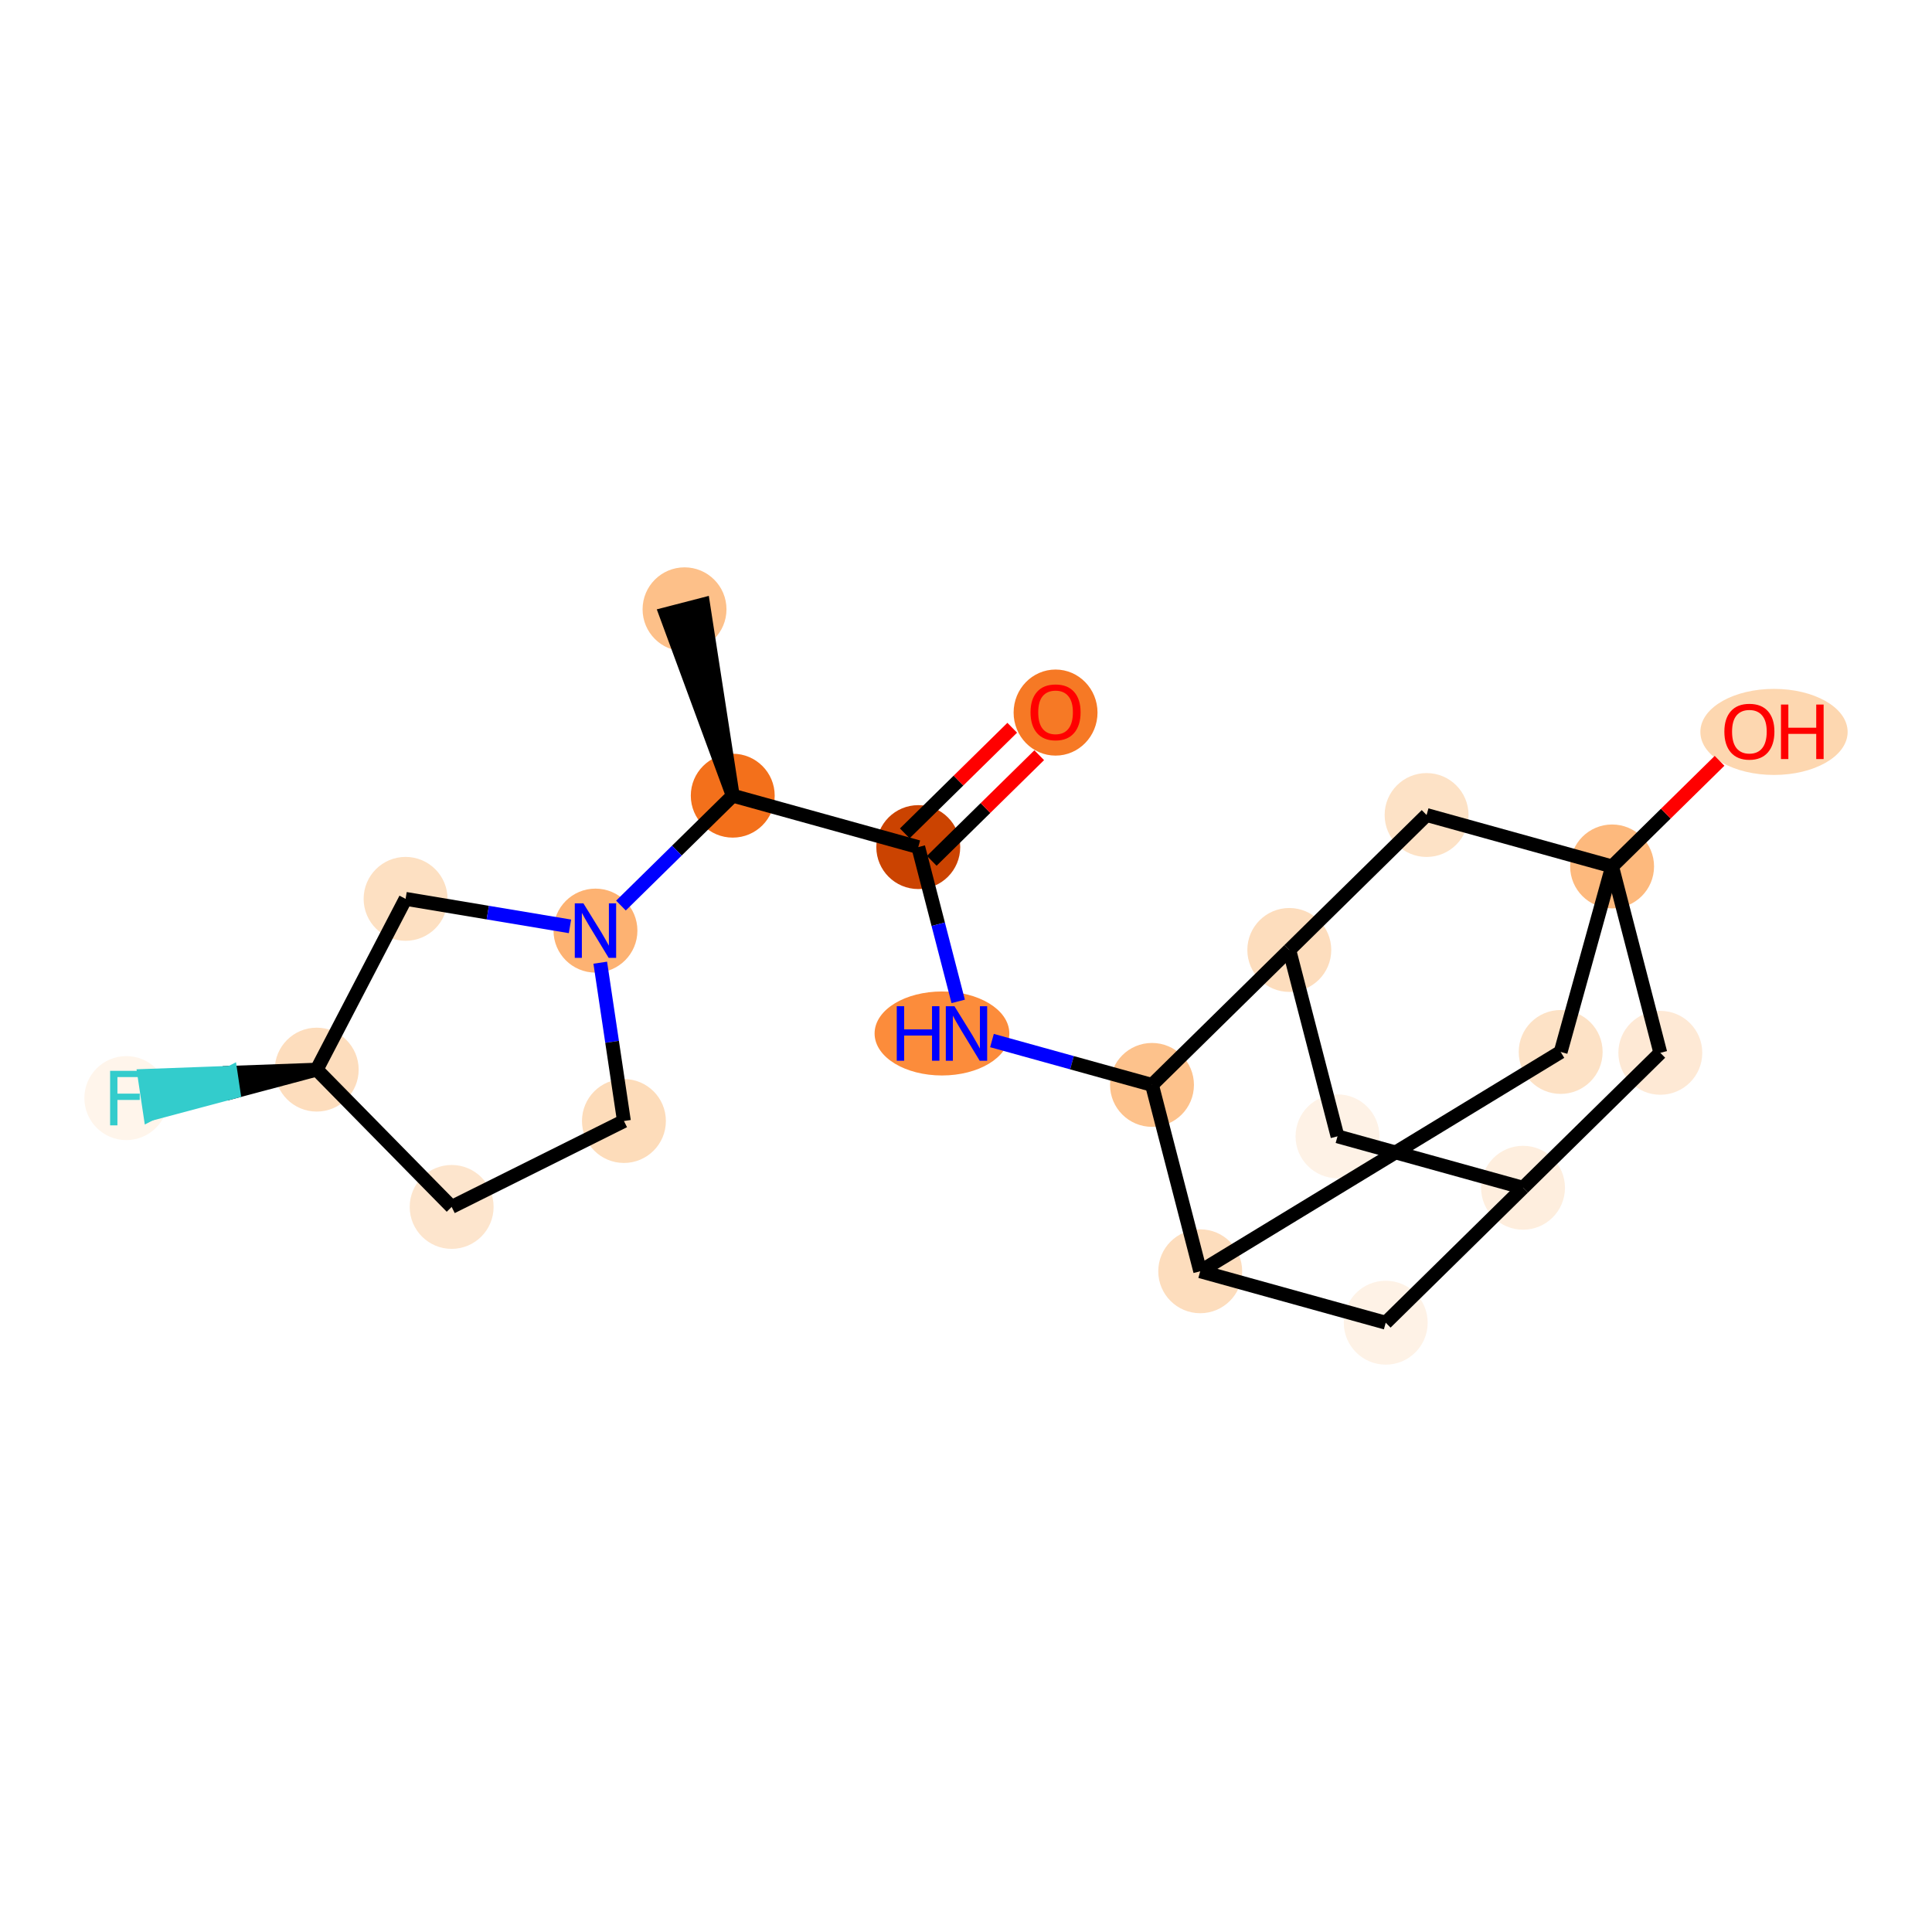 <?xml version='1.0' encoding='iso-8859-1'?>
<svg version='1.1' baseProfile='full'
              xmlns='http://www.w3.org/2000/svg'
                      xmlns:rdkit='http://www.rdkit.org/xml'
                      xmlns:xlink='http://www.w3.org/1999/xlink'
                  xml:space='preserve'
width='280px' height='280px' viewBox='0 0 280 280'>
<!-- END OF HEADER -->
<rect style='opacity:1.0;fill:#FFFFFF;stroke:none' width='280' height='280' x='0' y='0'> </rect>
<ellipse cx='99.208' cy='88.304' rx='5.58' ry='5.58'  style='fill:#FDC089;fill-rule:evenodd;stroke:#FDC089;stroke-width:1.0px;stroke-linecap:butt;stroke-linejoin:miter;stroke-opacity:1' />
<ellipse cx='106.196' cy='115.315' rx='5.58' ry='5.58'  style='fill:#F3701B;fill-rule:evenodd;stroke:#F3701B;stroke-width:1.0px;stroke-linecap:butt;stroke-linejoin:miter;stroke-opacity:1' />
<ellipse cx='133.082' cy='122.768' rx='5.58' ry='5.58'  style='fill:#CB4301;fill-rule:evenodd;stroke:#CB4301;stroke-width:1.0px;stroke-linecap:butt;stroke-linejoin:miter;stroke-opacity:1' />
<ellipse cx='152.98' cy='103.272' rx='5.58' ry='5.737'  style='fill:#F67925;fill-rule:evenodd;stroke:#F67925;stroke-width:1.0px;stroke-linecap:butt;stroke-linejoin:miter;stroke-opacity:1' />
<ellipse cx='136.516' cy='149.779' rx='9.264' ry='5.587'  style='fill:#FC8C3B;fill-rule:evenodd;stroke:#FC8C3B;stroke-width:1.0px;stroke-linecap:butt;stroke-linejoin:miter;stroke-opacity:1' />
<ellipse cx='166.956' cy='157.232' rx='5.58' ry='5.58'  style='fill:#FDC28C;fill-rule:evenodd;stroke:#FDC28C;stroke-width:1.0px;stroke-linecap:butt;stroke-linejoin:miter;stroke-opacity:1' />
<ellipse cx='186.854' cy='137.675' rx='5.58' ry='5.58'  style='fill:#FDDDBD;fill-rule:evenodd;stroke:#FDDDBD;stroke-width:1.0px;stroke-linecap:butt;stroke-linejoin:miter;stroke-opacity:1' />
<ellipse cx='193.842' cy='164.685' rx='5.58' ry='5.58'  style='fill:#FEF2E6;fill-rule:evenodd;stroke:#FEF2E6;stroke-width:1.0px;stroke-linecap:butt;stroke-linejoin:miter;stroke-opacity:1' />
<ellipse cx='220.728' cy='172.139' rx='5.58' ry='5.58'  style='fill:#FEEEDE;fill-rule:evenodd;stroke:#FEEEDE;stroke-width:1.0px;stroke-linecap:butt;stroke-linejoin:miter;stroke-opacity:1' />
<ellipse cx='200.83' cy='191.696' rx='5.58' ry='5.58'  style='fill:#FEF2E6;fill-rule:evenodd;stroke:#FEF2E6;stroke-width:1.0px;stroke-linecap:butt;stroke-linejoin:miter;stroke-opacity:1' />
<ellipse cx='173.944' cy='184.243' rx='5.58' ry='5.58'  style='fill:#FDDDBD;fill-rule:evenodd;stroke:#FDDDBD;stroke-width:1.0px;stroke-linecap:butt;stroke-linejoin:miter;stroke-opacity:1' />
<ellipse cx='226.184' cy='152.457' rx='5.58' ry='5.58'  style='fill:#FDE2C6;fill-rule:evenodd;stroke:#FDE2C6;stroke-width:1.0px;stroke-linecap:butt;stroke-linejoin:miter;stroke-opacity:1' />
<ellipse cx='233.637' cy='125.571' rx='5.58' ry='5.58'  style='fill:#FDB97D;fill-rule:evenodd;stroke:#FDB97D;stroke-width:1.0px;stroke-linecap:butt;stroke-linejoin:miter;stroke-opacity:1' />
<ellipse cx='257.101' cy='106.075' rx='10.172' ry='5.737'  style='fill:#FDD7B0;fill-rule:evenodd;stroke:#FDD7B0;stroke-width:1.0px;stroke-linecap:butt;stroke-linejoin:miter;stroke-opacity:1' />
<ellipse cx='240.626' cy='152.582' rx='5.58' ry='5.58'  style='fill:#FEE9D5;fill-rule:evenodd;stroke:#FEE9D5;stroke-width:1.0px;stroke-linecap:butt;stroke-linejoin:miter;stroke-opacity:1' />
<ellipse cx='206.752' cy='118.118' rx='5.58' ry='5.58'  style='fill:#FDE2C6;fill-rule:evenodd;stroke:#FDE2C6;stroke-width:1.0px;stroke-linecap:butt;stroke-linejoin:miter;stroke-opacity:1' />
<ellipse cx='86.298' cy='134.872' rx='5.58' ry='5.587'  style='fill:#FDB272;fill-rule:evenodd;stroke:#FDB272;stroke-width:1.0px;stroke-linecap:butt;stroke-linejoin:miter;stroke-opacity:1' />
<ellipse cx='90.425' cy='162.465' rx='5.58' ry='5.58'  style='fill:#FDDCBA;fill-rule:evenodd;stroke:#FDDCBA;stroke-width:1.0px;stroke-linecap:butt;stroke-linejoin:miter;stroke-opacity:1' />
<ellipse cx='65.457' cy='174.916' rx='5.58' ry='5.58'  style='fill:#FDE5CD;fill-rule:evenodd;stroke:#FDE5CD;stroke-width:1.0px;stroke-linecap:butt;stroke-linejoin:miter;stroke-opacity:1' />
<ellipse cx='45.9' cy='155.018' rx='5.58' ry='5.58'  style='fill:#FDDDBD;fill-rule:evenodd;stroke:#FDDDBD;stroke-width:1.0px;stroke-linecap:butt;stroke-linejoin:miter;stroke-opacity:1' />
<ellipse cx='18.307' cy='159.145' rx='5.58' ry='5.587'  style='fill:#FFF5EB;fill-rule:evenodd;stroke:#FFF5EB;stroke-width:1.0px;stroke-linecap:butt;stroke-linejoin:miter;stroke-opacity:1' />
<ellipse cx='58.781' cy='130.269' rx='5.58' ry='5.58'  style='fill:#FDE0C2;fill-rule:evenodd;stroke:#FDE0C2;stroke-width:1.0px;stroke-linecap:butt;stroke-linejoin:miter;stroke-opacity:1' />
<path class='bond-0 atom-1 atom-0' d='M 106.196,115.315 L 101.909,87.605 L 96.507,89.003 Z' style='fill:#000000;fill-rule:evenodd;fill-opacity:1;stroke:#000000;stroke-width:2.0px;stroke-linecap:butt;stroke-linejoin:miter;stroke-opacity:1;' />
<path class='bond-1 atom-1 atom-2' d='M 106.196,115.315 L 133.082,122.768' style='fill:none;fill-rule:evenodd;stroke:#000000;stroke-width:2.0px;stroke-linecap:butt;stroke-linejoin:miter;stroke-opacity:1' />
<path class='bond-15 atom-1 atom-16' d='M 106.196,115.315 L 98.094,123.278' style='fill:none;fill-rule:evenodd;stroke:#000000;stroke-width:2.0px;stroke-linecap:butt;stroke-linejoin:miter;stroke-opacity:1' />
<path class='bond-15 atom-1 atom-16' d='M 98.094,123.278 L 89.992,131.241' style='fill:none;fill-rule:evenodd;stroke:#0000FF;stroke-width:2.0px;stroke-linecap:butt;stroke-linejoin:miter;stroke-opacity:1' />
<path class='bond-2 atom-2 atom-3' d='M 135.038,124.758 L 142.824,117.104' style='fill:none;fill-rule:evenodd;stroke:#000000;stroke-width:2.0px;stroke-linecap:butt;stroke-linejoin:miter;stroke-opacity:1' />
<path class='bond-2 atom-2 atom-3' d='M 142.824,117.104 L 150.611,109.451' style='fill:none;fill-rule:evenodd;stroke:#FF0000;stroke-width:2.0px;stroke-linecap:butt;stroke-linejoin:miter;stroke-opacity:1' />
<path class='bond-2 atom-2 atom-3' d='M 131.126,120.778 L 138.913,113.125' style='fill:none;fill-rule:evenodd;stroke:#000000;stroke-width:2.0px;stroke-linecap:butt;stroke-linejoin:miter;stroke-opacity:1' />
<path class='bond-2 atom-2 atom-3' d='M 138.913,113.125 L 146.7,105.472' style='fill:none;fill-rule:evenodd;stroke:#FF0000;stroke-width:2.0px;stroke-linecap:butt;stroke-linejoin:miter;stroke-opacity:1' />
<path class='bond-3 atom-2 atom-4' d='M 133.082,122.768 L 135.975,133.949' style='fill:none;fill-rule:evenodd;stroke:#000000;stroke-width:2.0px;stroke-linecap:butt;stroke-linejoin:miter;stroke-opacity:1' />
<path class='bond-3 atom-2 atom-4' d='M 135.975,133.949 L 138.868,145.13' style='fill:none;fill-rule:evenodd;stroke:#0000FF;stroke-width:2.0px;stroke-linecap:butt;stroke-linejoin:miter;stroke-opacity:1' />
<path class='bond-4 atom-4 atom-5' d='M 143.764,150.803 L 155.36,154.017' style='fill:none;fill-rule:evenodd;stroke:#0000FF;stroke-width:2.0px;stroke-linecap:butt;stroke-linejoin:miter;stroke-opacity:1' />
<path class='bond-4 atom-4 atom-5' d='M 155.36,154.017 L 166.956,157.232' style='fill:none;fill-rule:evenodd;stroke:#000000;stroke-width:2.0px;stroke-linecap:butt;stroke-linejoin:miter;stroke-opacity:1' />
<path class='bond-5 atom-5 atom-6' d='M 166.956,157.232 L 186.854,137.675' style='fill:none;fill-rule:evenodd;stroke:#000000;stroke-width:2.0px;stroke-linecap:butt;stroke-linejoin:miter;stroke-opacity:1' />
<path class='bond-21 atom-10 atom-5' d='M 173.944,184.243 L 166.956,157.232' style='fill:none;fill-rule:evenodd;stroke:#000000;stroke-width:2.0px;stroke-linecap:butt;stroke-linejoin:miter;stroke-opacity:1' />
<path class='bond-6 atom-6 atom-7' d='M 186.854,137.675 L 193.842,164.685' style='fill:none;fill-rule:evenodd;stroke:#000000;stroke-width:2.0px;stroke-linecap:butt;stroke-linejoin:miter;stroke-opacity:1' />
<path class='bond-23 atom-15 atom-6' d='M 206.752,118.118 L 186.854,137.675' style='fill:none;fill-rule:evenodd;stroke:#000000;stroke-width:2.0px;stroke-linecap:butt;stroke-linejoin:miter;stroke-opacity:1' />
<path class='bond-7 atom-7 atom-8' d='M 193.842,164.685 L 220.728,172.139' style='fill:none;fill-rule:evenodd;stroke:#000000;stroke-width:2.0px;stroke-linecap:butt;stroke-linejoin:miter;stroke-opacity:1' />
<path class='bond-8 atom-8 atom-9' d='M 220.728,172.139 L 200.83,191.696' style='fill:none;fill-rule:evenodd;stroke:#000000;stroke-width:2.0px;stroke-linecap:butt;stroke-linejoin:miter;stroke-opacity:1' />
<path class='bond-24 atom-14 atom-8' d='M 240.626,152.582 L 220.728,172.139' style='fill:none;fill-rule:evenodd;stroke:#000000;stroke-width:2.0px;stroke-linecap:butt;stroke-linejoin:miter;stroke-opacity:1' />
<path class='bond-9 atom-9 atom-10' d='M 200.83,191.696 L 173.944,184.243' style='fill:none;fill-rule:evenodd;stroke:#000000;stroke-width:2.0px;stroke-linecap:butt;stroke-linejoin:miter;stroke-opacity:1' />
<path class='bond-10 atom-10 atom-11' d='M 173.944,184.243 L 226.184,152.457' style='fill:none;fill-rule:evenodd;stroke:#000000;stroke-width:2.0px;stroke-linecap:butt;stroke-linejoin:miter;stroke-opacity:1' />
<path class='bond-11 atom-11 atom-12' d='M 226.184,152.457 L 233.637,125.571' style='fill:none;fill-rule:evenodd;stroke:#000000;stroke-width:2.0px;stroke-linecap:butt;stroke-linejoin:miter;stroke-opacity:1' />
<path class='bond-12 atom-12 atom-13' d='M 233.637,125.571 L 241.424,117.918' style='fill:none;fill-rule:evenodd;stroke:#000000;stroke-width:2.0px;stroke-linecap:butt;stroke-linejoin:miter;stroke-opacity:1' />
<path class='bond-12 atom-12 atom-13' d='M 241.424,117.918 L 249.211,110.264' style='fill:none;fill-rule:evenodd;stroke:#FF0000;stroke-width:2.0px;stroke-linecap:butt;stroke-linejoin:miter;stroke-opacity:1' />
<path class='bond-13 atom-12 atom-14' d='M 233.637,125.571 L 240.626,152.582' style='fill:none;fill-rule:evenodd;stroke:#000000;stroke-width:2.0px;stroke-linecap:butt;stroke-linejoin:miter;stroke-opacity:1' />
<path class='bond-14 atom-12 atom-15' d='M 233.637,125.571 L 206.752,118.118' style='fill:none;fill-rule:evenodd;stroke:#000000;stroke-width:2.0px;stroke-linecap:butt;stroke-linejoin:miter;stroke-opacity:1' />
<path class='bond-16 atom-16 atom-17' d='M 86.993,139.52 L 88.709,150.992' style='fill:none;fill-rule:evenodd;stroke:#0000FF;stroke-width:2.0px;stroke-linecap:butt;stroke-linejoin:miter;stroke-opacity:1' />
<path class='bond-16 atom-16 atom-17' d='M 88.709,150.992 L 90.425,162.465' style='fill:none;fill-rule:evenodd;stroke:#000000;stroke-width:2.0px;stroke-linecap:butt;stroke-linejoin:miter;stroke-opacity:1' />
<path class='bond-22 atom-21 atom-16' d='M 58.781,130.269 L 70.693,132.262' style='fill:none;fill-rule:evenodd;stroke:#000000;stroke-width:2.0px;stroke-linecap:butt;stroke-linejoin:miter;stroke-opacity:1' />
<path class='bond-22 atom-21 atom-16' d='M 70.693,132.262 L 82.605,134.254' style='fill:none;fill-rule:evenodd;stroke:#0000FF;stroke-width:2.0px;stroke-linecap:butt;stroke-linejoin:miter;stroke-opacity:1' />
<path class='bond-17 atom-17 atom-18' d='M 90.425,162.465 L 65.457,174.916' style='fill:none;fill-rule:evenodd;stroke:#000000;stroke-width:2.0px;stroke-linecap:butt;stroke-linejoin:miter;stroke-opacity:1' />
<path class='bond-18 atom-18 atom-19' d='M 65.457,174.916 L 45.9,155.018' style='fill:none;fill-rule:evenodd;stroke:#000000;stroke-width:2.0px;stroke-linecap:butt;stroke-linejoin:miter;stroke-opacity:1' />
<path class='bond-19 atom-19 atom-20' d='M 45.9,155.018 L 33.421,155.474 L 33.833,158.233 Z' style='fill:#000000;fill-rule:evenodd;fill-opacity:1;stroke:#000000;stroke-width:2.0px;stroke-linecap:butt;stroke-linejoin:miter;stroke-opacity:1;' />
<path class='bond-19 atom-19 atom-20' d='M 33.421,155.474 L 21.767,161.448 L 20.941,155.93 Z' style='fill:#33CCCC;fill-rule:evenodd;fill-opacity:1;stroke:#33CCCC;stroke-width:2.0px;stroke-linecap:butt;stroke-linejoin:miter;stroke-opacity:1;' />
<path class='bond-19 atom-19 atom-20' d='M 33.421,155.474 L 33.833,158.233 L 21.767,161.448 Z' style='fill:#33CCCC;fill-rule:evenodd;fill-opacity:1;stroke:#33CCCC;stroke-width:2.0px;stroke-linecap:butt;stroke-linejoin:miter;stroke-opacity:1;' />
<path class='bond-20 atom-19 atom-21' d='M 45.9,155.018 L 58.781,130.269' style='fill:none;fill-rule:evenodd;stroke:#000000;stroke-width:2.0px;stroke-linecap:butt;stroke-linejoin:miter;stroke-opacity:1' />
<path  class='atom-3' d='M 149.353 103.233
Q 149.353 101.336, 150.29 100.276
Q 151.228 99.216, 152.98 99.216
Q 154.732 99.216, 155.669 100.276
Q 156.607 101.336, 156.607 103.233
Q 156.607 105.153, 155.658 106.246
Q 154.71 107.329, 152.98 107.329
Q 151.239 107.329, 150.29 106.246
Q 149.353 105.164, 149.353 103.233
M 152.98 106.436
Q 154.185 106.436, 154.832 105.633
Q 155.491 104.818, 155.491 103.233
Q 155.491 101.682, 154.832 100.901
Q 154.185 100.108, 152.98 100.108
Q 151.775 100.108, 151.116 100.89
Q 150.469 101.671, 150.469 103.233
Q 150.469 104.829, 151.116 105.633
Q 151.775 106.436, 152.98 106.436
' fill='#FF0000'/>
<path  class='atom-4' d='M 129.965 145.828
L 131.036 145.828
L 131.036 149.187
L 135.076 149.187
L 135.076 145.828
L 136.147 145.828
L 136.147 153.729
L 135.076 153.729
L 135.076 150.08
L 131.036 150.08
L 131.036 153.729
L 129.965 153.729
L 129.965 145.828
' fill='#0000FF'/>
<path  class='atom-4' d='M 138.324 145.828
L 140.913 150.013
Q 141.169 150.426, 141.582 151.174
Q 141.995 151.921, 142.018 151.966
L 142.018 145.828
L 143.067 145.828
L 143.067 153.729
L 141.984 153.729
L 139.205 149.154
Q 138.882 148.618, 138.536 148.004
Q 138.201 147.39, 138.1 147.201
L 138.1 153.729
L 137.074 153.729
L 137.074 145.828
L 138.324 145.828
' fill='#0000FF'/>
<path  class='atom-13' d='M 249.908 106.036
Q 249.908 104.139, 250.846 103.079
Q 251.783 102.019, 253.535 102.019
Q 255.287 102.019, 256.225 103.079
Q 257.162 104.139, 257.162 106.036
Q 257.162 107.956, 256.214 109.05
Q 255.265 110.132, 253.535 110.132
Q 251.794 110.132, 250.846 109.05
Q 249.908 107.967, 249.908 106.036
M 253.535 109.239
Q 254.741 109.239, 255.388 108.436
Q 256.046 107.621, 256.046 106.036
Q 256.046 104.485, 255.388 103.704
Q 254.741 102.912, 253.535 102.912
Q 252.33 102.912, 251.672 103.693
Q 251.024 104.474, 251.024 106.036
Q 251.024 107.632, 251.672 108.436
Q 252.33 109.239, 253.535 109.239
' fill='#FF0000'/>
<path  class='atom-13' d='M 258.111 102.108
L 259.182 102.108
L 259.182 105.467
L 263.222 105.467
L 263.222 102.108
L 264.293 102.108
L 264.293 110.009
L 263.222 110.009
L 263.222 106.36
L 259.182 106.36
L 259.182 110.009
L 258.111 110.009
L 258.111 102.108
' fill='#FF0000'/>
<path  class='atom-16' d='M 84.552 130.921
L 87.141 135.106
Q 87.398 135.519, 87.811 136.267
Q 88.224 137.014, 88.246 137.059
L 88.246 130.921
L 89.295 130.921
L 89.295 138.822
L 88.212 138.822
L 85.433 134.247
Q 85.11 133.711, 84.764 133.097
Q 84.429 132.483, 84.329 132.294
L 84.329 138.822
L 83.302 138.822
L 83.302 130.921
L 84.552 130.921
' fill='#0000FF'/>
<path  class='atom-20' d='M 15.958 155.194
L 20.656 155.194
L 20.656 156.098
L 17.018 156.098
L 17.018 158.497
L 20.255 158.497
L 20.255 159.412
L 17.018 159.412
L 17.018 163.095
L 15.958 163.095
L 15.958 155.194
' fill='#33CCCC'/>
</svg>
